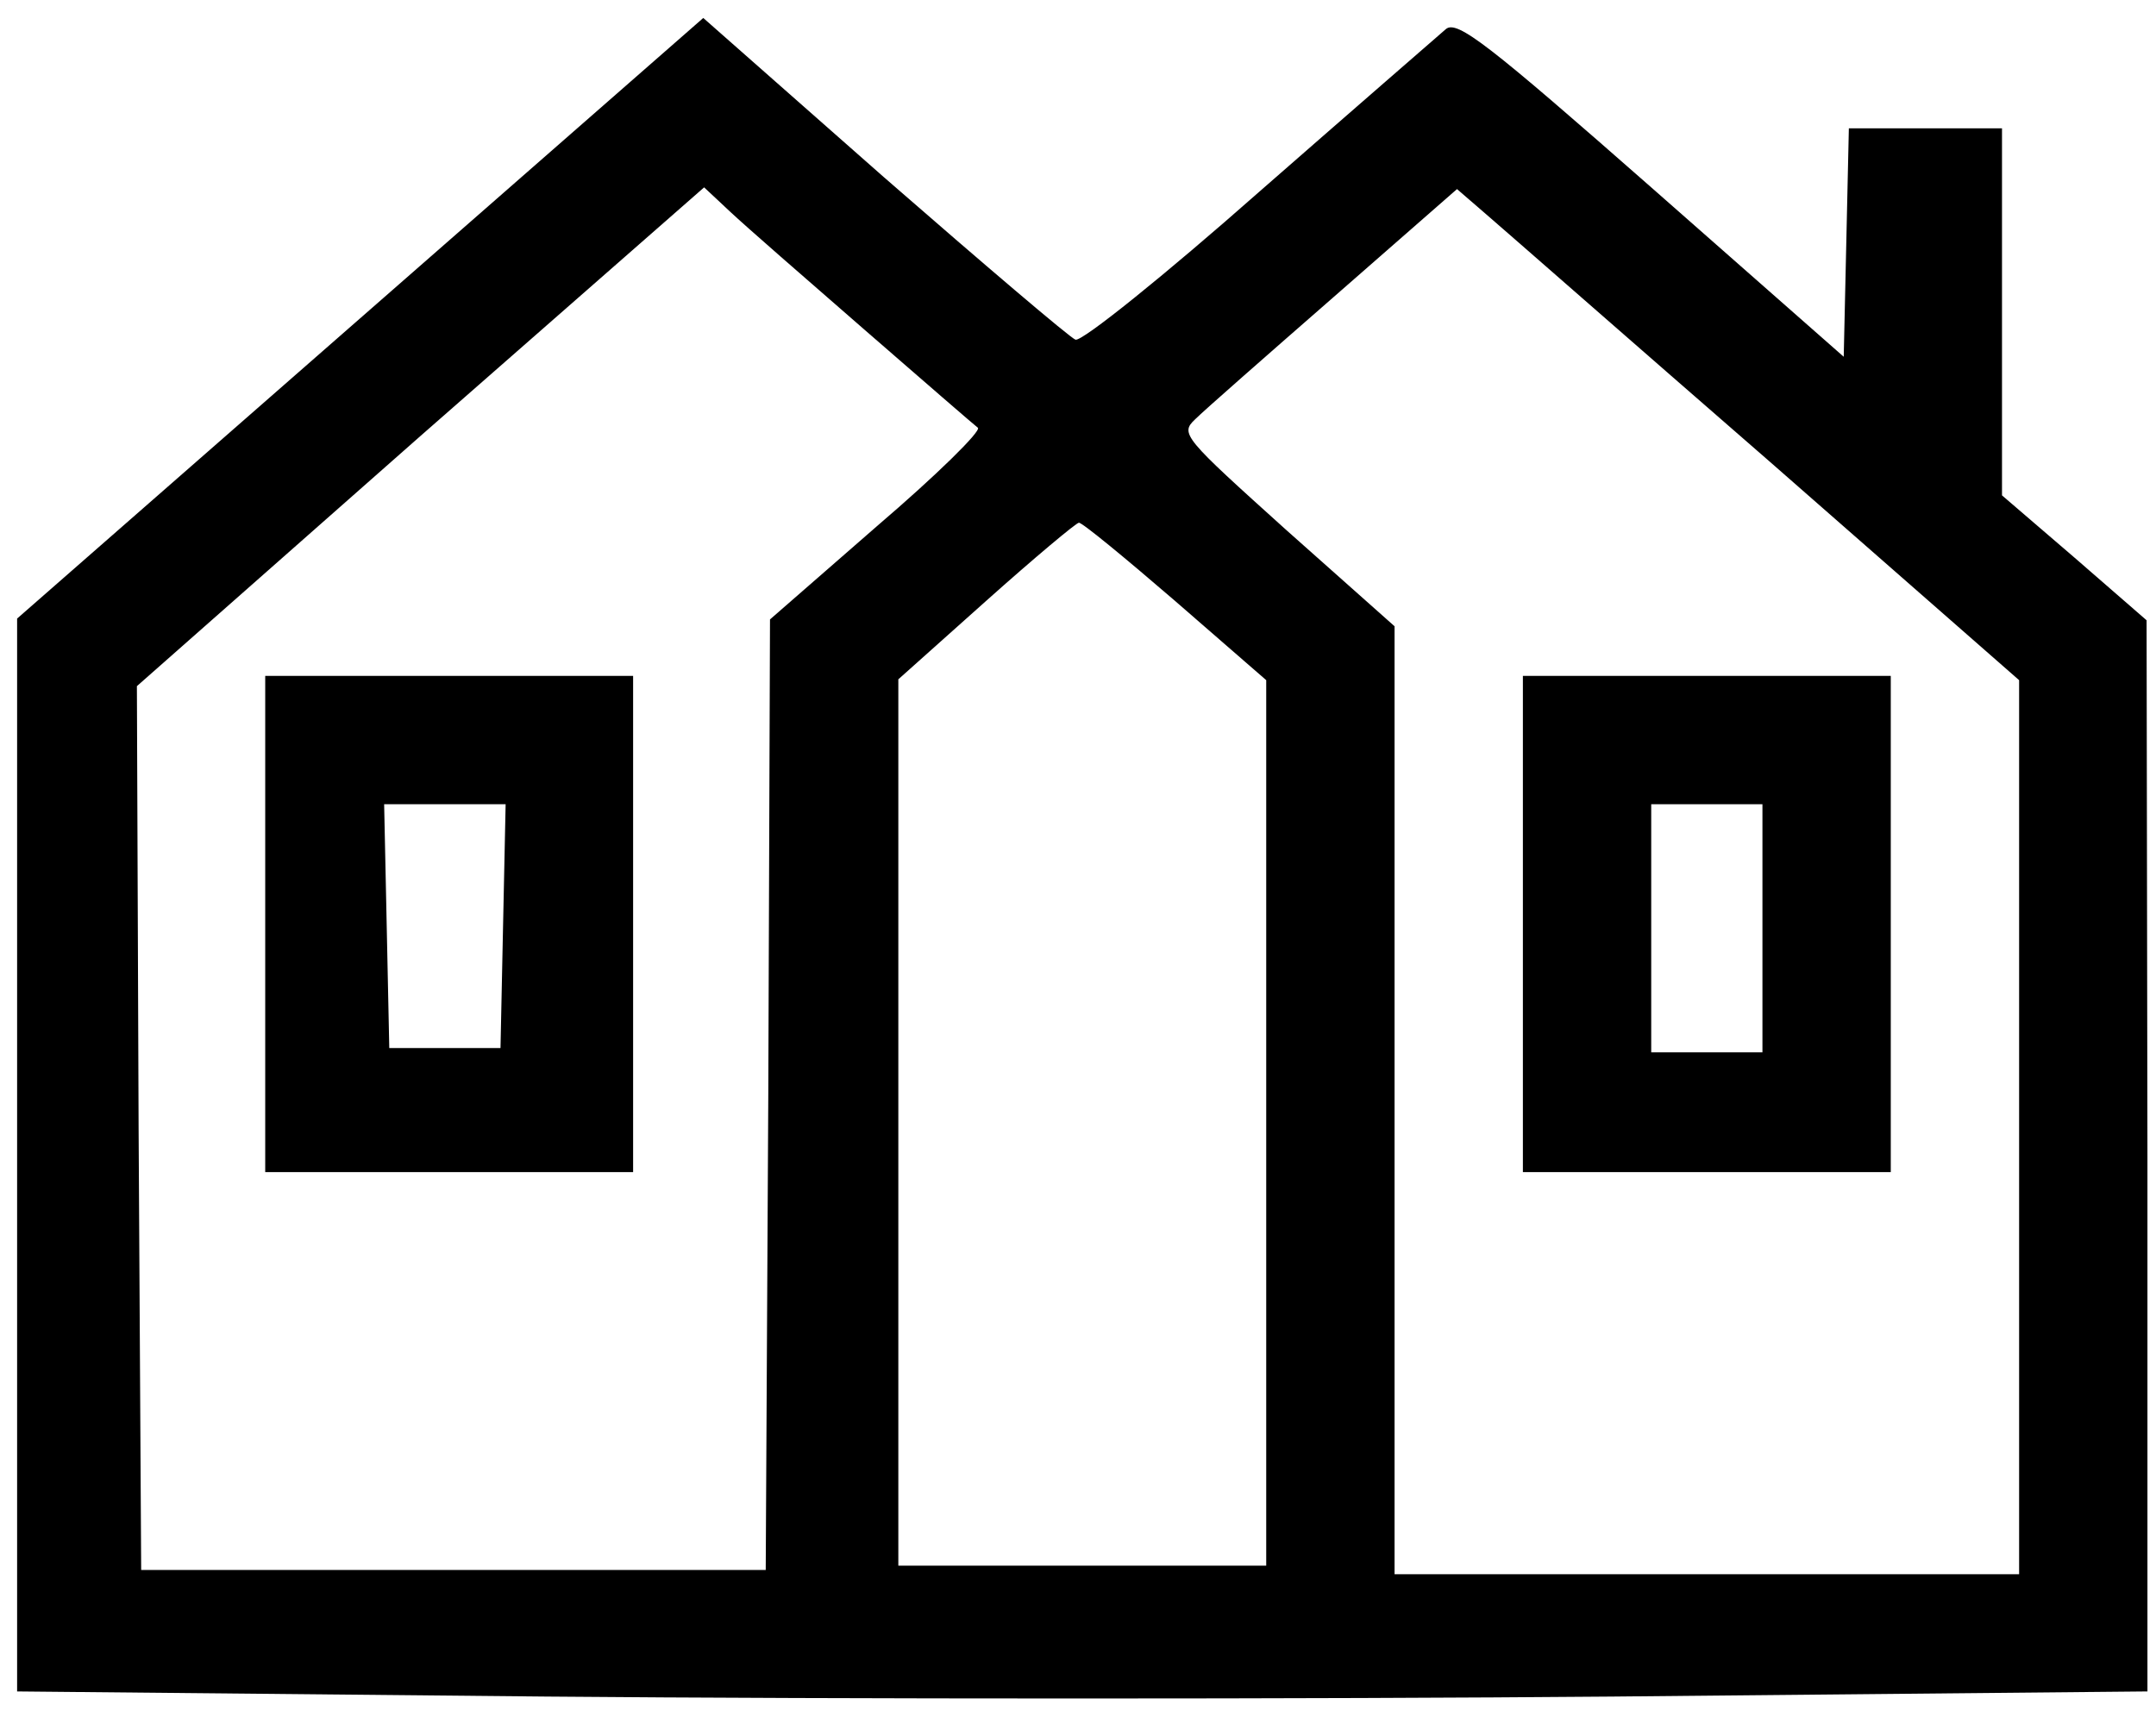 <?xml version="1.0" standalone="no"?>
<!DOCTYPE svg PUBLIC "-//W3C//DTD SVG 20010904//EN"
 "http://www.w3.org/TR/2001/REC-SVG-20010904/DTD/svg10.dtd">
<svg version="1.0" xmlns="http://www.w3.org/2000/svg"
 width="252pt" height="200pt" viewBox="0 0 252 200"
 preserveAspectRatio="xMidYMid meet">

<g transform="translate(0,200) scale(0.1,-0.1)"
fill="#000000" stroke="none">
<path d="M421 1628 l-401 -351 0 -627 0 -627 619 -6 c340 -3 900 -3 1245 0
l626 6 0 626 -1 626 -84 73 -85 73 0 215 0 214 -90 0 -89 0 -3 -134 -3 -133
-225 198 c-190 167 -227 196 -240 185 -8 -7 -106 -92 -218 -190 -111 -98 -208
-176 -215 -173 -6 2 -107 88 -224 190 l-211 186 -401 -351z m589 -13 c69 -60
129 -112 133 -115 4 -4 -49 -56 -118 -115 l-125 -109 -2 -555 -3 -556 -365 0
-365 0 -3 517 -2 516 331 292 332 291 31 -29 c17 -16 87 -77 156 -137z m1059
-155 l291 -255 0 -522 0 -523 -365 0 -365 0 0 554 0 554 -126 112 c-121 109
-125 113 -107 130 10 10 83 74 162 143 l144 126 37 -32 c21 -18 168 -147 329
-287z m-696 -162 l107 -93 0 -517 0 -518 -215 0 -215 0 0 518 0 518 103 92
c56 50 105 91 108 91 3 1 54 -41 112 -91z"/>
<path d="M310 920 l0 -290 215 0 215 0 0 290 0 290 -215 0 -215 0 0 -290z
m278 -2 l-3 -143 -65 0 -65 0 -3 143 -3 142 71 0 71 0 -3 -142z"/>
<path d="M1780 920 l0 -290 215 0 215 0 0 290 0 290 -215 0 -215 0 0 -290z
m280 -5 l0 -145 -65 0 -65 0 0 145 0 145 65 0 65 0 0 -145z"/>
</g>
</svg>
